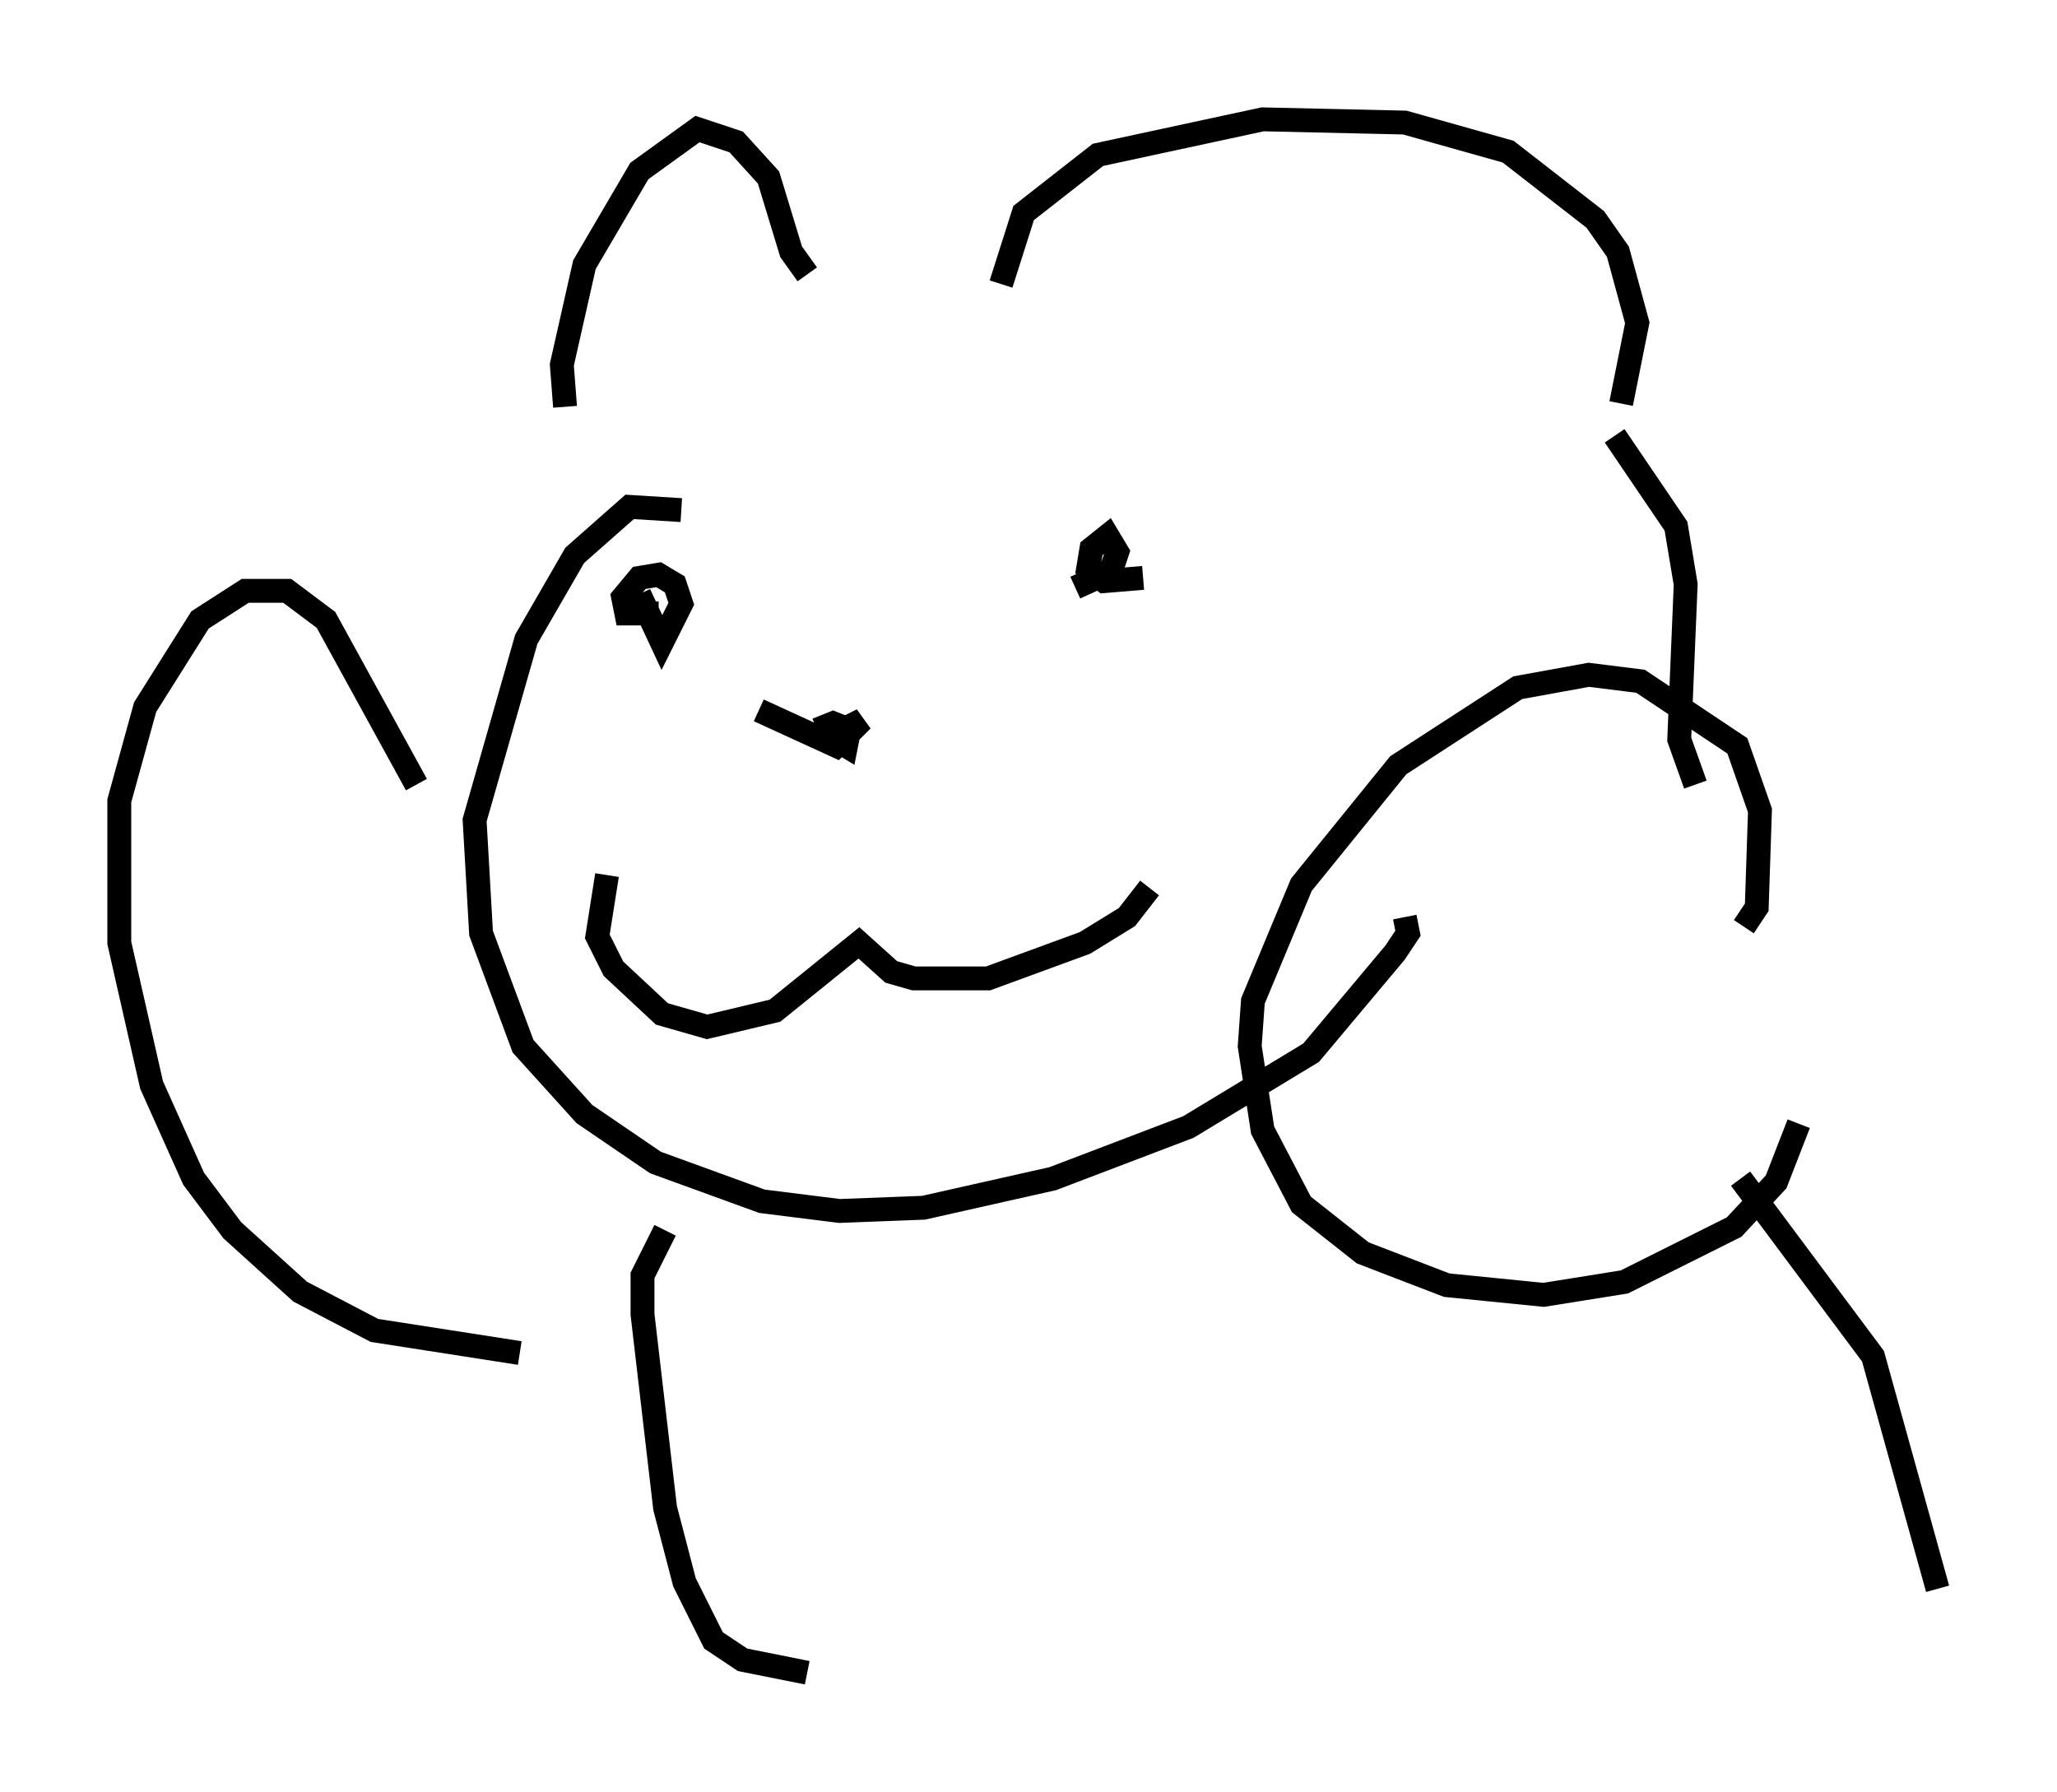<?xml version="1.0" encoding="utf-8" ?>
<svg baseProfile="full" height="75.087" version="1.1" width="86.183" xmlns="http://www.w3.org/2000/svg" xmlns:ev="http://www.w3.org/2001/xml-events" xmlns:xlink="http://www.w3.org/1999/xlink"><defs /><rect fill="white" height="75.087" width="86.183" x="0" y="0" /><path d="M26.245, 19.344 m-2.571, -2.3 l-0.135, -1.759 0.947, -4.195 l2.3, -3.924 2.436, -1.759 l1.624, 0.541 1.353, 1.488 l0.947, 3.112 0.677, 0.947 m8.119, 0.406 l0.947, -2.977 3.112, -2.436 l6.901, -1.488 5.954, 0.135 l4.33, 1.218 3.654, 2.842 l0.947, 1.353 0.812, 2.977 l-0.677, 3.383 m-39.377, 4.465 l-2.165, -0.135 -2.3, 2.03 l-2.03, 3.518 -2.165, 7.578 l0.271, 4.736 1.759, 4.736 l2.571, 2.842 2.977, 2.03 l4.465, 1.624 3.248, 0.406 l3.518, -0.135 5.413, -1.218 l5.683, -2.165 5.142, -3.112 l3.518, -4.195 0.541, -0.812 l-0.135, -0.677 m-33.423, -1.759 l-0.406, 2.571 0.677, 1.353 l2.03, 1.894 1.894, 0.541 l2.842, -0.677 3.518, -2.842 l1.353, 1.218 0.947, 0.271 l3.112, 0.0 4.059, -1.488 l1.759, -1.083 0.947, -1.218 m-16.373, -7.442 l3.248, 1.488 1.083, -1.083 l-1.353, 0.677 0.677, 0.406 l0.135, -0.677 -0.677, -0.271 l-0.677, 0.271 m-7.442, -5.683 l0.947, 2.03 0.812, -1.624 l-0.271, -0.812 -0.677, -0.406 l-0.812, 0.135 -0.677, 0.812 l0.135, 0.677 1.353, 0.0 m17.456, -1.083 l1.488, -0.677 0.271, -0.812 l-0.406, -0.677 -0.677, 0.541 l-0.135, 0.812 0.677, 0.541 l1.624, -0.135 m19.756, -5.954 l2.571, 3.789 0.406, 2.436 l-0.271, 6.495 0.677, 1.894 m2.03, 5.954 l0.541, -0.812 0.135, -4.059 l-0.947, -2.706 -4.059, -2.706 l-2.165, -0.271 -2.977, 0.541 l-5.007, 3.248 -4.059, 5.007 l-2.03, 4.871 -0.135, 1.894 l0.541, 3.518 1.624, 3.112 l2.571, 2.03 3.518, 1.353 l4.059, 0.406 3.383, -0.541 l4.601, -2.3 1.759, -1.894 l0.947, -2.436 m-57.915, -14.208 l-3.789, -6.901 -1.624, -1.218 l-1.759, 0.0 -1.894, 1.218 l-2.3, 3.654 -1.083, 3.924 l0.0, 5.954 1.353, 5.954 l1.759, 3.924 1.624, 2.165 l2.842, 2.571 3.112, 1.624 l6.089, 0.947 m6.089, -5.142 l-0.947, 1.894 0.0, 1.624 l0.947, 8.119 0.812, 3.112 l1.218, 2.436 1.218, 0.812 l2.706, 0.541 m39.106, -20.703 l5.548, 7.442 2.706, 9.743 " fill="none" stroke="black" stroke-width="1" /></svg>